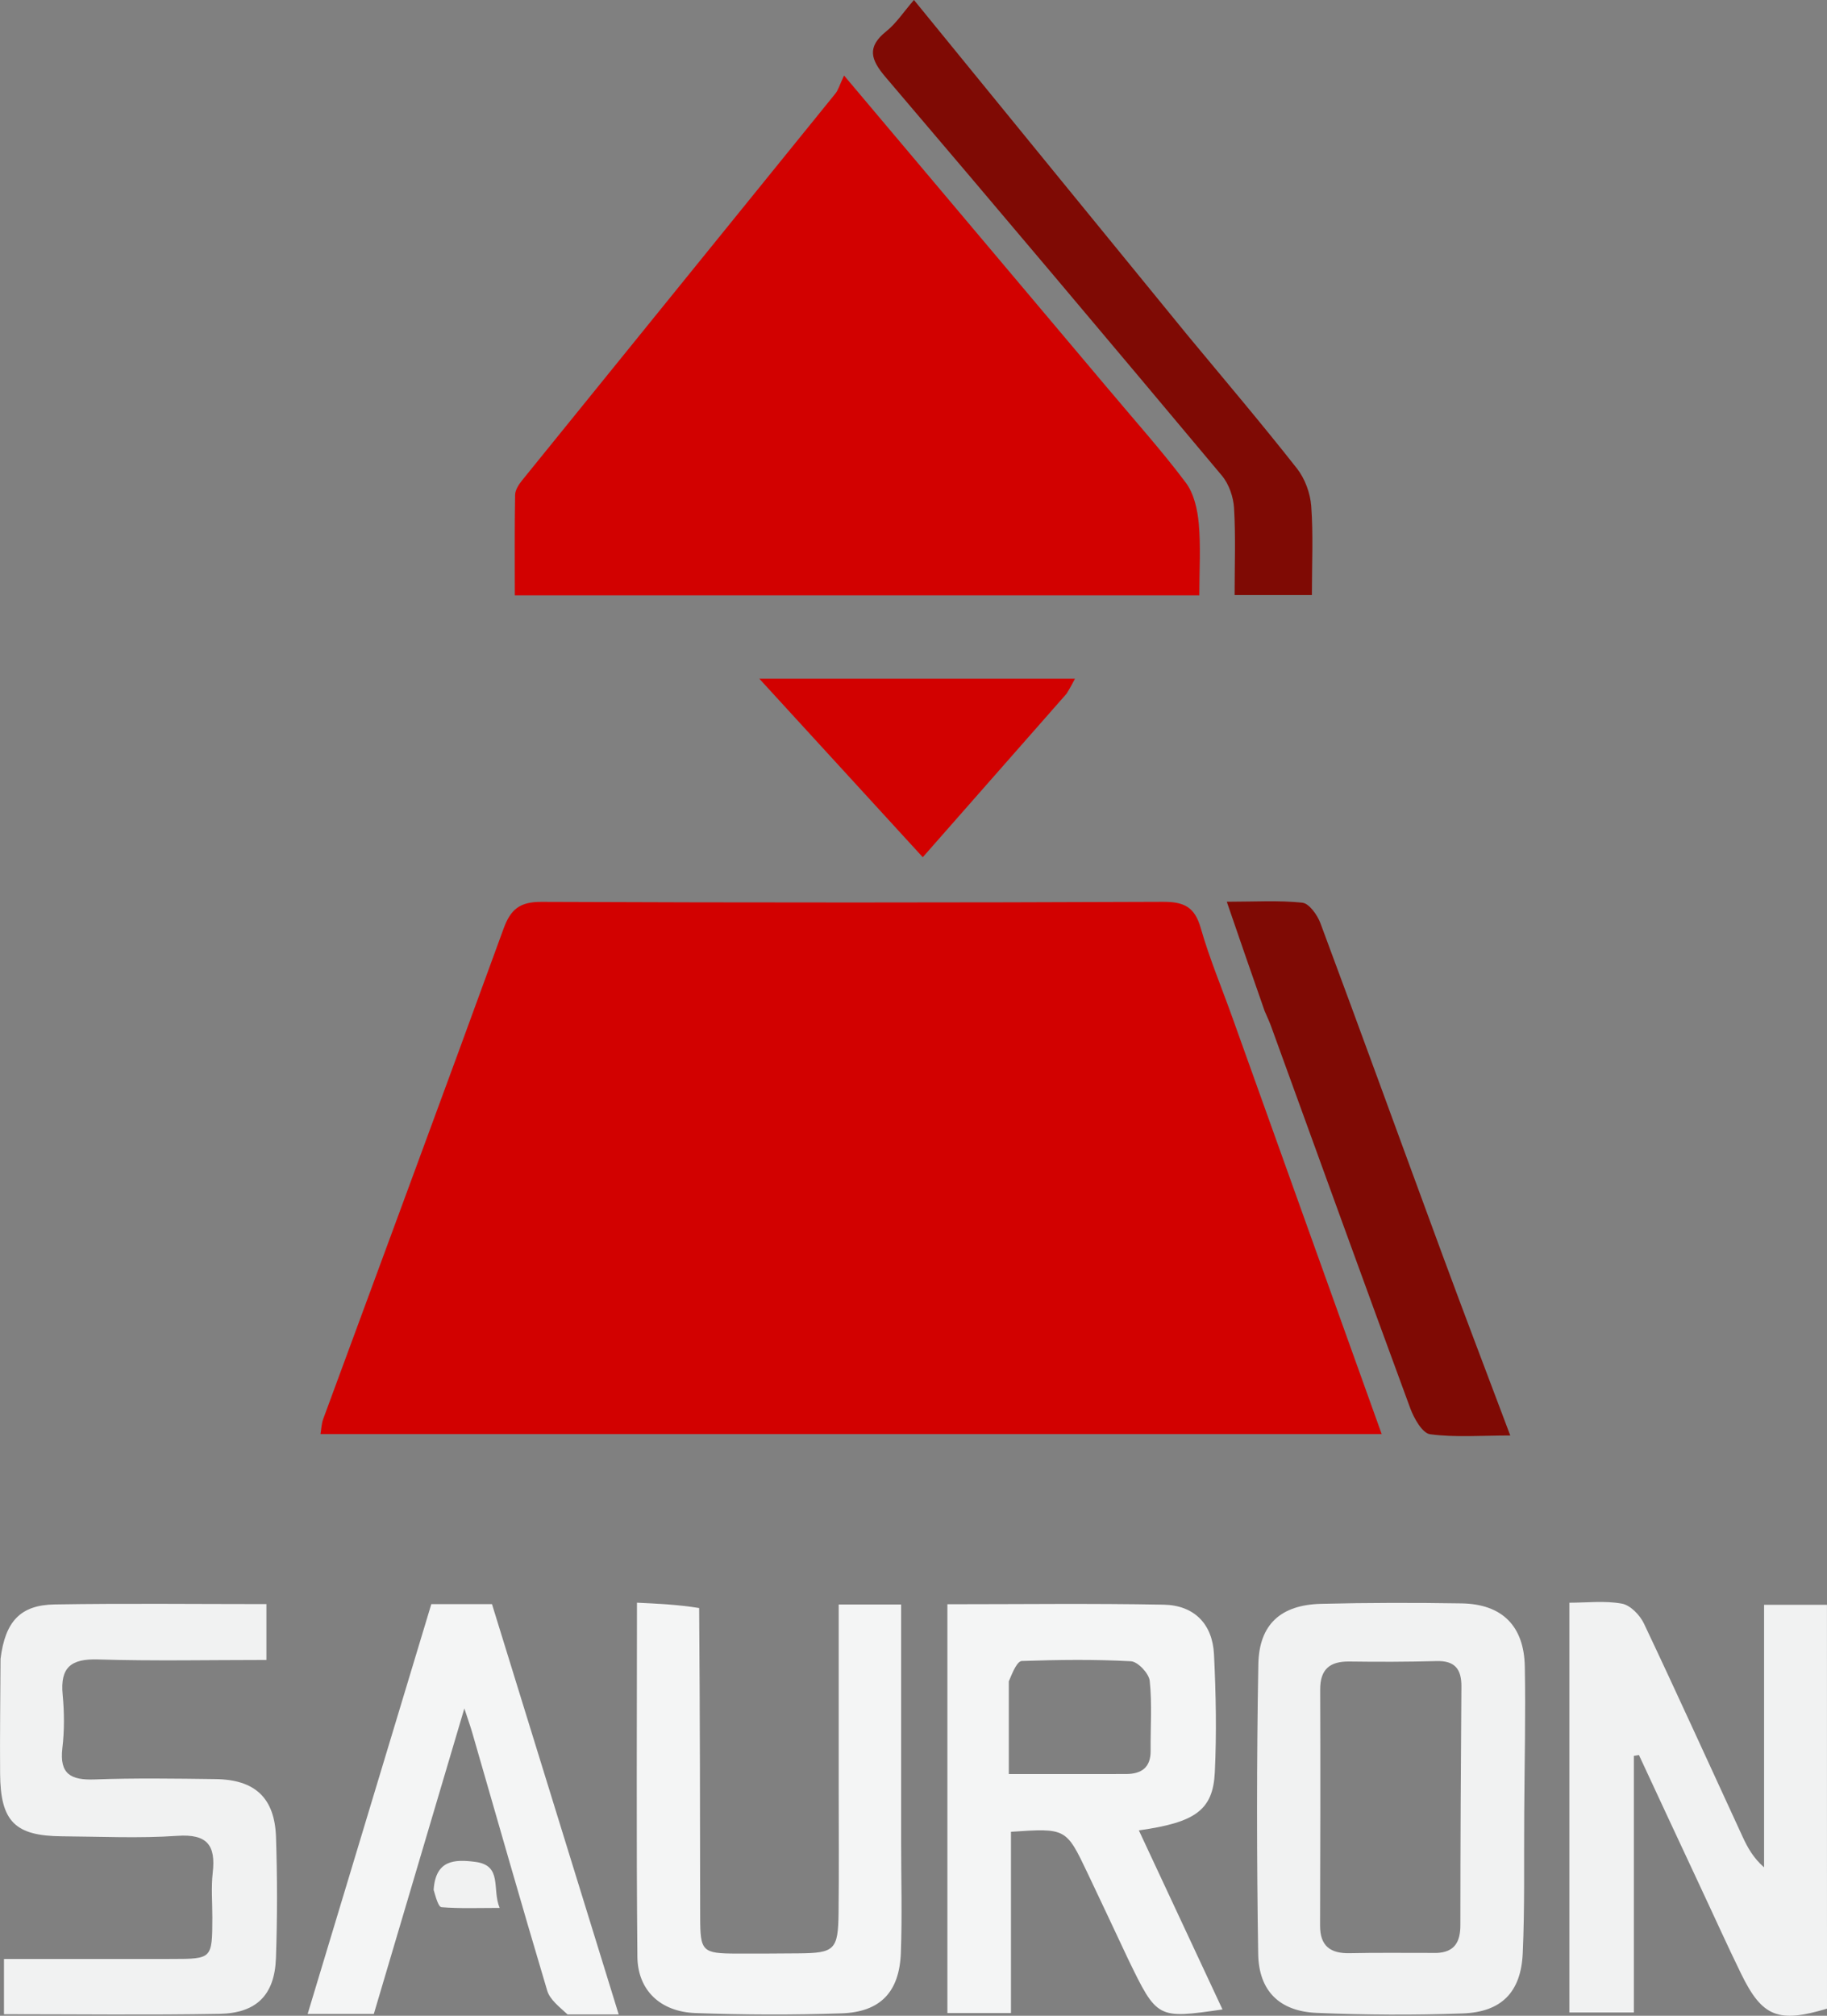 <?xml version="1.0" encoding="UTF-8" standalone="no"?>
<!-- Created with Inkscape (http://www.inkscape.org/) -->

<svg
   width="85.939mm"
   height="94.797mm"
   viewBox="0 0 85.939 94.797"
   version="1.1"
   id="svg1"
   xmlns="http://www.w3.org/2000/svg"
   xmlns:svg="http://www.w3.org/2000/svg">
  <rect x="0" y="0" width="85.939" height="94.797" fill="#808080" stroke="none"/>
  <defs
     id="defs1" />
  <g
     id="layer1"
     transform="translate(-62.177,-101.071)">
    <path
       fill="#d20100"
       opacity="1"
       stroke="none"
       d="m 120.189,149.042 c 2.33,6.512 4.631,12.924 6.98,19.47 -16.722,0 -33.273,0 -49.917,0 0.041,-0.238 0.046,-0.487 0.128,-0.708 2.829,-7.684 5.68,-15.361 8.482,-23.055 0.336,-0.924 0.769,-1.269 1.789,-1.265 9.742,0.041 19.485,0.039 29.227,-0.002 0.991,-0.004 1.495,0.237 1.779,1.231 0.41,1.436 0.995,2.821 1.533,4.329 z"
       id="path2"
       style="stroke-width:0.265" />
    <path
       fill="#d20100"
       opacity="1"
       stroke="none"
       d="m 114.357,119.42 c 1.249,1.491 2.49,2.871 3.598,4.35 0.383,0.511 0.55,1.261 0.61,1.921 0.098,1.084 0.026,2.184 0.026,3.377 -10.747,0 -21.39,0 -32.199,0 0,-1.583 -0.014,-3.154 0.015,-4.723 0.004,-0.233 0.174,-0.494 0.332,-0.689 4.907,-6.063 9.823,-12.119 14.731,-18.182 0.138,-0.17 0.198,-0.403 0.41,-0.852 4.316,5.119 8.366,9.923 12.476,14.799 z"
       id="path3"
       style="stroke-width:0.265" />
    <path
       fill="#f1f2f2"
       opacity="1"
       stroke="none"
       d="m 142.082,189.64 c -0.969,-2.07 -1.891,-4.052 -2.812,-6.034 -0.08,0.013 -0.159,0.026 -0.239,0.039 0,3.99 0,7.979 0,12.068 -1.078,0 -2.014,0 -3.033,0 0,-6.376 0,-12.744 0,-19.27 0.826,0 1.672,-0.103 2.472,0.044 0.396,0.072 0.847,0.538 1.036,0.938 1.58,3.334 3.102,6.695 4.65,10.045 0.231,0.499 0.5,0.98 1,1.419 0,-4.094 0,-8.188 0,-12.348 1.064,0 1.974,0 2.958,0 0,6.348 0,12.67 0.002,18.992 -2.286,0.687 -3.044,0.395 -4.032,-1.624 -0.676,-1.382 -1.305,-2.786 -2.002,-4.268 z"
       id="path4"
       style="stroke-width:0.265" />
    <path
       fill="#f4f5f5"
       opacity="1"
       stroke="none"
       d="m 115.236,193.191 c -0.659,-1.403 -1.276,-2.716 -1.899,-4.025 -1.011,-2.126 -1.012,-2.125 -3.606,-1.95 0,2.817 0,5.653 0,8.524 -1.084,0 -2.001,0 -2.99,0 0,-6.411 0,-12.781 0,-19.225 3.41,0 6.792,-0.043 10.171,0.02 1.434,0.027 2.298,0.903 2.369,2.334 0.091,1.846 0.128,3.703 0.039,5.547 -0.086,1.779 -0.911,2.362 -3.573,2.733 1.322,2.831 2.624,5.618 3.934,8.422 -3.075,0.445 -3.075,0.445 -4.445,-2.38 m -5.606,-13.051 c 0,1.432 0,2.864 0,4.36 1.938,0 3.727,0.003 5.517,-0.001 0.724,-0.002 1.162,-0.306 1.154,-1.099 -0.011,-1.096 0.073,-2.2 -0.043,-3.284 -0.037,-0.348 -0.56,-0.902 -0.885,-0.92 -1.705,-0.093 -3.418,-0.07 -5.126,-0.013 -0.213,0.007 -0.411,0.456 -0.617,0.957 z"
       id="path5"
       style="stroke-width:0.265" />
    <path
       fill="#f1f2f2"
       opacity="1"
       stroke="none"
       d="m 133.874,186.319 c -0.018,2.291 0.028,4.453 -0.07,6.609 -0.083,1.831 -0.998,2.765 -2.824,2.831 -2.288,0.084 -4.585,0.071 -6.873,-0.026 -1.737,-0.074 -2.719,-1.027 -2.747,-2.773 -0.071,-4.538 -0.075,-9.079 0.007,-13.617 0.034,-1.892 1.066,-2.8 2.951,-2.847 2.202,-0.055 4.408,-0.056 6.611,-0.021 1.896,0.031 2.936,1.054 2.972,2.967 0.043,2.247 -0.013,4.495 -0.027,6.875 m -4.121,6.597 c 0.841,-0.033 1.117,-0.514 1.117,-1.303 0.002,-3.742 0.02,-7.484 0.049,-11.226 0.006,-0.817 -0.305,-1.221 -1.169,-1.197 -1.364,0.038 -2.73,0.04 -4.094,0.021 -0.923,-0.013 -1.383,0.356 -1.38,1.323 0.014,3.698 0.007,7.396 -0.005,11.094 -0.003,0.97 0.49,1.32 1.408,1.299 1.276,-0.029 2.553,-0.009 4.074,-0.012 z"
       id="path6"
       style="stroke-width:0.265" />
    <path
       fill="#f1f2f2"
       opacity="1"
       stroke="none"
       d="m 62.202,179.081 c 0.221,-1.762 0.934,-2.531 2.543,-2.557 3.299,-0.054 6.6,-0.016 9.964,-0.016 0,0.871 0,1.685 0,2.627 -2.668,0 -5.301,0.055 -7.929,-0.024 -1.268,-0.038 -1.778,0.376 -1.656,1.657 0.079,0.83 0.086,1.683 -0.013,2.51 -0.146,1.23 0.405,1.516 1.517,1.476 1.893,-0.069 3.791,-0.04 5.687,-0.016 1.857,0.023 2.784,0.88 2.845,2.732 0.062,1.894 0.064,3.793 -0.003,5.686 -0.061,1.733 -0.91,2.592 -2.669,2.623 -3.344,0.059 -6.691,0.017 -10.124,0.017 0,-0.838 0,-1.644 0,-2.599 2.648,0 5.28,0.003 7.912,-7.9e-4 1.879,-0.002 1.883,-0.01 1.889,-1.94 0.002,-0.705 -0.062,-1.418 0.018,-2.115 0.149,-1.295 -0.259,-1.831 -1.663,-1.735 -1.799,0.124 -3.613,0.034 -5.421,0.022 -2.218,-0.016 -2.9,-0.696 -2.917,-2.942 -0.014,-1.763 0.01,-3.527 0.02,-5.405 z"
       id="path7"
       style="stroke-width:0.265" />
    <path
       fill="#f4f5f5"
       opacity="1"
       stroke="none"
       d="m 95.064,176.692 c 0.038,4.918 0.042,9.72 0.048,14.523 0.002,1.635 0.09,1.723 1.724,1.729 0.969,0.003 1.939,-0.003 2.908,-0.011 1.695,-0.015 1.858,-0.162 1.878,-1.91 0.023,-1.983 0.006,-3.966 0.006,-5.948 6e-5,-2.818 3e-5,-5.635 3e-5,-8.547 0.97,0 1.907,0 2.937,0 0,3.759 -9e-5,7.492 4e-5,11.225 6e-5,1.718 0.05,3.438 -0.013,5.155 -0.067,1.839 -0.96,2.785 -2.791,2.847 -2.288,0.078 -4.584,0.071 -6.872,-0.014 -1.651,-0.061 -2.715,-1.072 -2.73,-2.652 -0.053,-5.497 -0.02,-10.995 -0.02,-16.647 0.992,0.047 1.941,0.091 2.924,0.251 z"
       id="path8"
       style="stroke-width:0.265" />
    <path
       fill="#f4f5f5"
       opacity="1"
       stroke="none"
       d="m 88.873,195.805 c -0.401,-0.37 -0.831,-0.699 -0.956,-1.118 -1.206,-4.042 -2.361,-8.099 -3.532,-12.152 -0.079,-0.273 -0.176,-0.54 -0.366,-1.119 -1.478,4.988 -2.868,9.675 -4.258,14.367 -1.078,0 -2.041,0 -3.113,0 1.941,-6.432 3.872,-12.828 5.817,-19.273 0.945,0 1.902,0 2.854,0 1.973,6.387 3.939,12.75 5.961,19.295 -0.846,0 -1.57,0 -2.406,1.6e-4 z"
       id="path9"
       style="stroke-width:0.265" />
    <path
       fill="#7f0a04"
       opacity="1"
       stroke="none"
       d="m 118.019,116.815 c 1.772,2.136 3.508,4.181 5.165,6.288 0.375,0.477 0.626,1.16 0.671,1.768 0.099,1.351 0.031,2.713 0.031,4.184 -1.215,0 -2.324,0 -3.635,0 0,-1.388 0.053,-2.742 -0.026,-4.088 -0.031,-0.522 -0.238,-1.128 -0.57,-1.525 -5.249,-6.269 -10.518,-12.52 -15.821,-18.743 -0.699,-0.82 -0.896,-1.413 0.036,-2.159 0.463,-0.371 0.802,-0.897 1.298,-1.47 4.306,5.279 8.547,10.477 12.851,15.744 z"
       id="path10"
       style="stroke-width:0.265" />
    <path
       fill="#7f0a04"
       opacity="1"
       stroke="none"
       d="m 121.665,148.622 c -0.598,-1.704 -1.152,-3.314 -1.782,-5.144 1.312,0 2.444,-0.073 3.555,0.046 0.321,0.035 0.706,0.577 0.851,0.966 1.934,5.192 3.822,10.401 5.739,15.599 1.016,2.757 2.065,5.502 3.189,8.49 -1.375,0 -2.59,0.099 -3.771,-0.059 -0.366,-0.049 -0.759,-0.749 -0.935,-1.227 -2.204,-5.981 -4.37,-11.977 -6.548,-17.968 -0.075,-0.207 -0.169,-0.406 -0.298,-0.703 z"
       id="path11"
       style="stroke-width:0.265" />
    <path
       fill="#d20100"
       opacity="1"
       stroke="none"
       d="m 112.35,133.69 c -2.268,2.578 -4.471,5.083 -6.767,7.694 -2.549,-2.783 -5.031,-5.493 -7.687,-8.393 5.076,0 9.913,0 14.845,0 -0.109,0.209 -0.218,0.417 -0.392,0.699 z"
       id="path13"
       style="stroke-width:0.265" />
    <path
       fill="#f1f2f2"
       opacity="1"
       stroke="none"
       d="m 82.575,189.947 c 0.091,-1.427 1.005,-1.438 1.954,-1.317 1.302,0.166 0.778,1.272 1.151,2.167 -1.018,0 -1.88,0.036 -2.733,-0.034 -0.152,-0.013 -0.269,-0.464 -0.373,-0.817 z"
       id="path14"
       style="stroke-width:0.265" />
  </g>
</svg>

